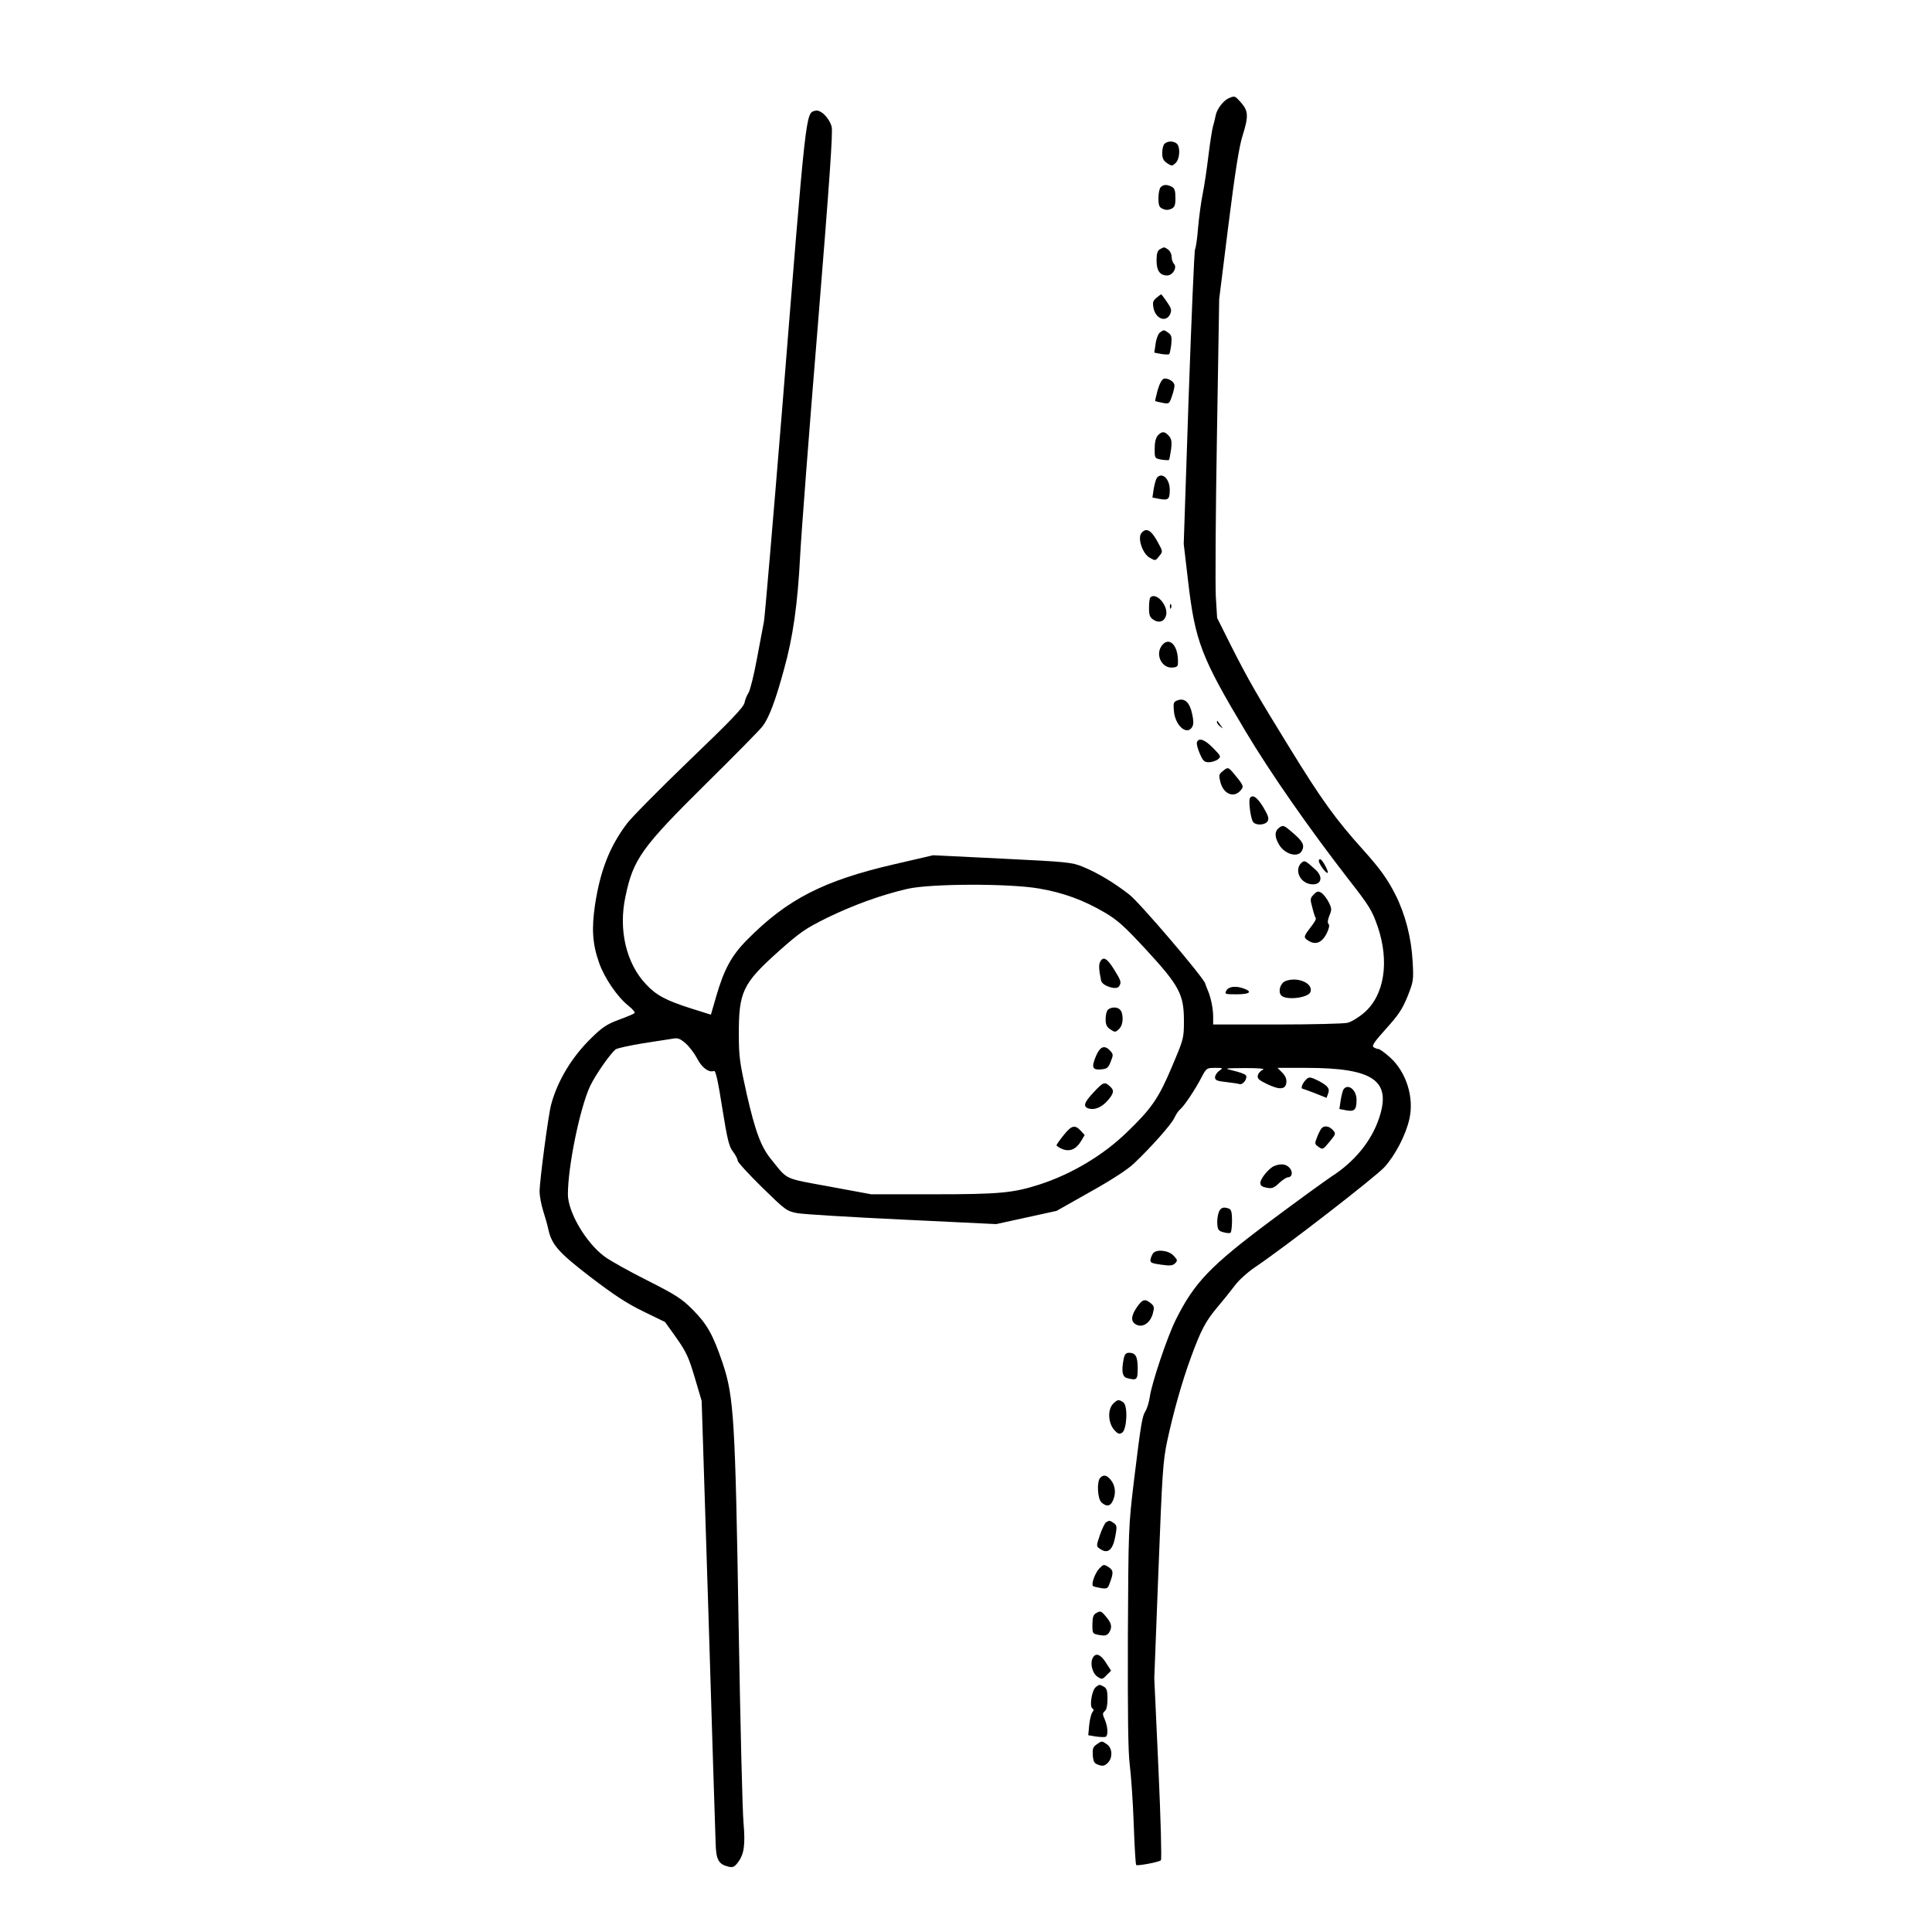 <?xml version="1.0" standalone="no"?>
<!DOCTYPE svg PUBLIC "-//W3C//DTD SVG 20010904//EN"
 "http://www.w3.org/TR/2001/REC-SVG-20010904/DTD/svg10.dtd">
<svg version="1.0" xmlns="http://www.w3.org/2000/svg"
 width="1024pt" height="1024pt" viewBox="0 0 1024 1024"
 preserveAspectRatio="xMidYMid meet">
<g transform="translate(0,1024) scale(0.1,-0.1)"
fill="#000000" stroke="none">
<path d="M6514 9720 c-28 -11 -63 -56 -70 -89 -3 -14 -9 -42 -15 -61 -5 -19
-16 -89 -24 -155 -8 -66 -21 -156 -30 -200 -9 -44 -20 -126 -25 -182 -4 -56
-12 -108 -16 -114 -4 -7 -19 -361 -34 -787 l-26 -775 23 -196 c37 -319 70
-405 304 -796 133 -223 337 -515 543 -781 115 -147 128 -169 158 -255 63 -185
36 -363 -71 -456 -29 -25 -68 -49 -89 -54 -20 -5 -189 -9 -374 -9 l-338 0 0
43 c0 42 -13 104 -30 142 -5 11 -10 25 -12 32 -8 31 -348 430 -403 472 -78 61
-169 116 -246 147 -58 24 -83 26 -427 43 l-366 18 -207 -48 c-373 -86 -566
-185 -777 -398 -85 -85 -124 -158 -166 -302 l-28 -97 -102 32 c-136 43 -188
71 -242 129 -105 111 -147 289 -109 465 41 198 86 261 427 598 151 149 286
286 300 305 33 43 68 134 113 300 48 171 73 348 86 604 6 116 48 666 94 1224
62 764 80 1022 73 1049 -13 48 -59 93 -87 85 -51 -13 -47 22 -176 -1588 -48
-588 -91 -1092 -96 -1120 -5 -27 -22 -118 -38 -201 -15 -82 -35 -161 -43 -175
-9 -13 -19 -38 -22 -54 -5 -24 -75 -97 -292 -305 -157 -151 -306 -302 -331
-335 -91 -121 -141 -247 -169 -429 -19 -127 -14 -209 21 -308 27 -79 97 -182
155 -228 23 -18 38 -36 33 -40 -4 -4 -42 -20 -83 -35 -62 -23 -87 -39 -143
-94 -105 -101 -182 -229 -216 -356 -15 -56 -61 -404 -61 -460 0 -25 9 -71 19
-103 10 -31 22 -73 26 -92 18 -86 51 -125 224 -258 126 -96 194 -141 281 -183
l115 -56 60 -84 c52 -74 65 -102 97 -209 l37 -125 36 -1130 c19 -621 36 -1167
38 -1212 2 -90 15 -114 69 -127 21 -5 31 -1 47 20 35 45 42 93 32 211 -6 59
-17 529 -26 1043 -18 1098 -25 1217 -85 1396 -51 150 -82 206 -160 284 -57 57
-88 77 -240 154 -96 48 -198 105 -227 127 -98 73 -193 235 -193 329 0 148 64
459 118 574 27 57 105 170 135 194 7 6 71 20 143 32 71 11 143 22 161 25 26 5
38 0 68 -26 20 -18 47 -54 61 -81 24 -47 62 -75 89 -64 8 3 22 -60 43 -196 27
-168 36 -205 57 -232 14 -18 25 -40 25 -48 0 -8 58 -71 129 -141 125 -122 130
-126 187 -137 33 -6 283 -21 556 -34 l498 -24 160 35 160 35 177 100 c113 63
198 118 233 151 90 85 201 210 215 243 8 17 21 37 30 44 22 18 83 110 115 173
24 45 26 47 70 47 43 0 44 0 22 -16 -12 -8 -22 -24 -22 -34 0 -15 10 -20 58
-25 31 -4 64 -8 72 -11 20 -5 46 34 32 48 -6 6 -34 16 -64 23 -53 13 -53 13
62 14 73 0 107 -3 94 -9 -12 -4 -24 -18 -27 -29 -4 -18 4 -25 49 -47 67 -32
98 -29 102 8 2 19 -5 36 -22 53 l-25 25 151 0 c358 0 455 -67 387 -268 -41
-121 -129 -229 -252 -308 -37 -25 -181 -129 -320 -233 -323 -241 -407 -329
-506 -528 -45 -91 -127 -335 -137 -408 -4 -27 -14 -60 -22 -73 -18 -28 -24
-61 -62 -372 -29 -243 -29 -250 -32 -825 -1 -418 1 -608 10 -680 7 -55 17
-196 21 -312 4 -117 10 -215 13 -218 6 -6 120 15 131 25 5 4 -1 223 -13 486
l-22 479 22 570 c20 518 24 580 46 685 33 153 77 311 126 445 54 147 78 192
140 266 29 34 70 85 91 113 22 30 67 71 111 101 159 107 634 475 684 529 57
63 113 170 132 255 26 114 -16 249 -103 327 -27 24 -54 44 -61 44 -6 0 -17 4
-25 9 -12 7 2 28 65 98 66 73 86 103 114 171 32 81 33 86 27 190 -7 123 -39
247 -91 350 -42 83 -82 138 -167 233 -150 166 -227 274 -391 541 -182 295
-221 364 -313 545 l-74 148 -7 116 c-3 64 -1 444 6 845 l12 729 49 393 c35
280 57 416 74 470 33 104 32 133 -6 177 -34 38 -34 38 -65 25z m-1009 -4189
c130 -22 239 -62 351 -128 68 -40 104 -73 219 -197 176 -191 200 -237 200
-376 0 -94 -1 -96 -64 -245 -70 -166 -107 -220 -238 -346 -124 -121 -293 -222
-463 -277 -139 -45 -213 -52 -562 -52 l-330 0 -222 41 c-244 45 -219 33 -306
141 -56 67 -86 148 -132 348 -37 166 -42 199 -42 315 -1 228 20 272 211 443
115 102 141 120 258 178 138 67 286 121 425 153 124 28 535 29 695 2z"/>
<path d="M5831 5142 c-8 -16 -7 -40 5 -99 5 -28 81 -53 95 -31 14 21 11 30
-27 91 -37 59 -57 70 -73 39z"/>
<path d="M5872 4888 c-7 -7 -12 -29 -12 -50 0 -29 6 -41 25 -54 24 -16 27 -16
45 1 13 12 20 31 20 55 0 41 -14 60 -45 60 -12 0 -26 -5 -33 -12z"/>
<path d="M5809 4643 c-25 -60 -20 -75 27 -71 32 3 38 8 51 41 14 35 14 39 -2
57 -30 33 -54 25 -76 -27z"/>
<path d="M5796 4450 c-50 -53 -57 -75 -27 -85 32 -10 69 5 101 41 35 40 37 55
12 77 -27 25 -35 22 -86 -33z"/>
<path d="M5638 4224 c-21 -26 -38 -50 -38 -54 0 -4 14 -13 30 -20 40 -16 73
-2 100 42 l19 32 -21 23 c-31 33 -48 29 -90 -23z"/>
<path d="M6172 9478 c-7 -7 -12 -29 -12 -49 0 -28 6 -40 26 -54 24 -16 27 -16
45 1 22 20 26 83 7 102 -7 7 -21 12 -33 12 -12 0 -26 -5 -33 -12z"/>
<path d="M6152 9248 c-7 -7 -12 -33 -12 -58 0 -39 4 -49 23 -57 15 -7 29 -7
45 0 18 9 22 18 22 58 0 38 -4 51 -19 59 -26 13 -44 13 -59 -2z"/>
<path d="M6148 8919 c-13 -7 -18 -23 -18 -59 0 -55 18 -80 56 -80 30 0 55 43
36 62 -7 7 -12 23 -12 36 0 14 -8 31 -17 38 -22 16 -23 16 -45 3z"/>
<path d="M6130 8662 c-19 -16 -22 -24 -16 -55 11 -57 67 -78 88 -32 9 21 7 30
-17 65 -15 22 -29 40 -30 40 -2 0 -13 -8 -25 -18z"/>
<path d="M6148 8478 c-9 -7 -20 -34 -23 -60 l-7 -47 36 -7 c21 -3 40 -4 43 -1
3 3 8 27 11 52 4 37 1 49 -14 60 -24 18 -26 18 -46 3z"/>
<path d="M6169 8233 c-10 -3 -23 -25 -33 -60 -8 -31 -15 -58 -13 -59 1 -1 18
-5 38 -9 36 -7 37 -6 52 40 9 25 14 51 11 58 -6 18 -36 34 -55 30z"/>
<path d="M6137 7932 c-11 -12 -17 -36 -17 -70 0 -51 0 -51 35 -58 20 -3 38 -4
41 -2 2 3 7 28 11 57 5 41 2 55 -12 71 -22 25 -37 25 -58 2z"/>
<path d="M6132 7708 c-5 -7 -13 -34 -17 -59 l-7 -46 36 -7 c48 -9 56 -3 56 48
0 58 -41 96 -68 64z"/>
<path d="M6050 7415 c-22 -26 5 -108 42 -130 31 -18 32 -18 50 5 23 28 23 25
-12 88 -31 54 -56 66 -80 37z"/>
<path d="M6097 7073 c-4 -3 -7 -28 -7 -54 0 -40 4 -51 24 -64 27 -18 55 -11
65 19 19 49 -50 132 -82 99z"/>
<path d="M6201 7024 c0 -11 3 -14 6 -6 3 7 2 16 -1 19 -3 4 -6 -2 -5 -13z"/>
<path d="M6155 6814 c-32 -49 6 -119 62 -112 26 3 28 6 26 46 -4 82 -53 119
-88 66z"/>
<path d="M6241 6528 c-21 -8 -23 -13 -19 -58 8 -79 71 -131 98 -81 7 14 6 35
-2 70 -13 59 -40 83 -77 69z"/>
<path d="M6450 6413 c0 -6 8 -17 18 -24 16 -13 16 -13 2 6 -8 11 -16 22 -17
24 -2 2 -3 0 -3 -6z"/>
<path d="M6344 6306 c-3 -8 4 -35 15 -60 17 -39 24 -46 48 -46 15 0 37 7 48
15 18 15 17 17 -25 60 -45 46 -76 57 -86 31z"/>
<path d="M6480 6152 c-20 -16 -21 -21 -11 -60 17 -61 70 -82 105 -43 20 22 18
27 -28 83 -36 44 -37 44 -66 20z"/>
<path d="M6625 6010 c-9 -14 4 -111 17 -127 16 -20 66 -16 77 5 8 14 2 31 -23
73 -32 53 -57 71 -71 49z"/>
<path d="M6781 5854 c-26 -19 -27 -49 -1 -92 31 -51 100 -69 120 -32 16 30 6
50 -49 97 -45 39 -50 41 -70 27z"/>
<path d="M6990 5677 c0 -16 40 -70 47 -63 6 5 -24 63 -37 71 -5 3 -10 0 -10
-8z"/>
<path d="M6896 5665 c-34 -35 -9 -98 44 -110 60 -13 79 33 33 75 -56 51 -59
52 -77 35z"/>
<path d="M6963 5499 c-19 -20 -20 -24 -7 -71 7 -28 15 -52 18 -55 3 -3 -7 -22
-23 -42 -43 -56 -44 -59 -16 -77 37 -24 71 -11 96 37 13 27 17 45 11 51 -7 7
-5 22 4 45 13 31 13 38 -3 70 -10 20 -27 42 -38 50 -18 11 -24 10 -42 -8z"/>
<path d="M6813 5040 c-27 -11 -40 -54 -23 -75 24 -29 146 -14 156 18 15 46
-70 82 -133 57z"/>
<path d="M6500 4990 c-10 -19 -8 -20 55 -20 68 0 85 13 39 30 -42 16 -82 12
-94 -10z"/>
<path d="M6917 4512 c-15 -16 -23 -42 -14 -42 2 0 31 -11 66 -24 l62 -25 8 22
c11 27 -1 42 -50 68 -47 23 -52 24 -72 1z"/>
<path d="M7122 4468 c-5 -7 -12 -34 -16 -59 l-7 -47 37 -7 c43 -8 54 3 54 56
0 51 -43 87 -68 57z"/>
<path d="M7003 4258 c-5 -7 -16 -28 -23 -47 -12 -30 -12 -35 5 -47 26 -19 26
-19 64 27 32 39 32 41 15 60 -20 22 -47 25 -61 7z"/>
<path d="M6754 4060 c-28 -11 -74 -67 -74 -90 0 -14 10 -21 33 -25 28 -6 39
-2 66 24 18 17 40 31 47 31 23 0 28 29 9 50 -19 21 -46 24 -81 10z"/>
<path d="M6459 3813 c-5 -15 -9 -43 -7 -62 2 -29 8 -36 32 -42 16 -5 33 -6 38
-3 4 3 8 31 8 64 0 43 -4 59 -16 64 -30 11 -45 6 -55 -21z"/>
<path d="M6112 3598 c-5 -7 -12 -22 -14 -33 -3 -17 5 -21 56 -28 48 -7 62 -5
74 7 14 14 14 18 -8 41 -26 28 -89 35 -108 13z"/>
<path d="M6026 3312 c-33 -48 -34 -79 -1 -94 34 -15 71 11 85 59 9 34 8 40
-11 56 -31 25 -43 21 -73 -21z"/>
<path d="M5956 3039 c-13 -65 -8 -96 17 -103 53 -14 57 -10 57 52 0 62 -11 82
-46 82 -16 0 -23 -8 -28 -31z"/>
<path d="M5900 2800 c-30 -30 -27 -100 4 -137 20 -23 28 -26 43 -17 26 16 32
143 7 161 -24 17 -31 16 -54 -7z"/>
<path d="M5832 2408 c-20 -20 -15 -112 6 -131 26 -24 47 -21 60 8 18 39 14 79
-9 109 -22 28 -39 32 -57 14z"/>
<path d="M5863 2172 c-7 -4 -22 -35 -33 -67 -19 -56 -20 -61 -3 -72 43 -32 70
-11 84 62 10 53 9 60 -7 72 -21 15 -25 15 -41 5z"/>
<path d="M5825 1925 c-22 -25 -42 -81 -32 -91 2 -3 21 -7 41 -11 32 -5 37 -3
46 21 23 61 22 72 -4 90 -26 16 -27 16 -51 -9z"/>
<path d="M5808 1689 c-13 -7 -18 -23 -18 -59 0 -49 0 -49 37 -56 29 -5 39 -3
50 11 19 28 16 50 -13 84 -28 34 -31 35 -56 20z"/>
<path d="M5792 1453 c-16 -29 -2 -83 25 -100 23 -15 26 -15 48 8 l24 24 -27
42 c-28 45 -55 55 -70 26z"/>
<path d="M5808 1298 c-21 -16 -35 -103 -18 -113 8 -5 8 -10 0 -20 -6 -8 -14
-38 -17 -68 l-5 -54 41 -7 c23 -3 46 -4 52 -1 13 9 11 51 -5 90 -13 29 -13 35
0 46 9 7 14 31 14 65 0 42 -4 55 -19 64 -24 13 -24 13 -43 -2z"/>
<path d="M5812 994 c-19 -13 -22 -24 -20 -57 3 -35 7 -43 30 -51 22 -8 32 -6
48 9 28 25 27 79 -2 99 -28 20 -28 20 -56 0z"/>
</g>
</svg>
